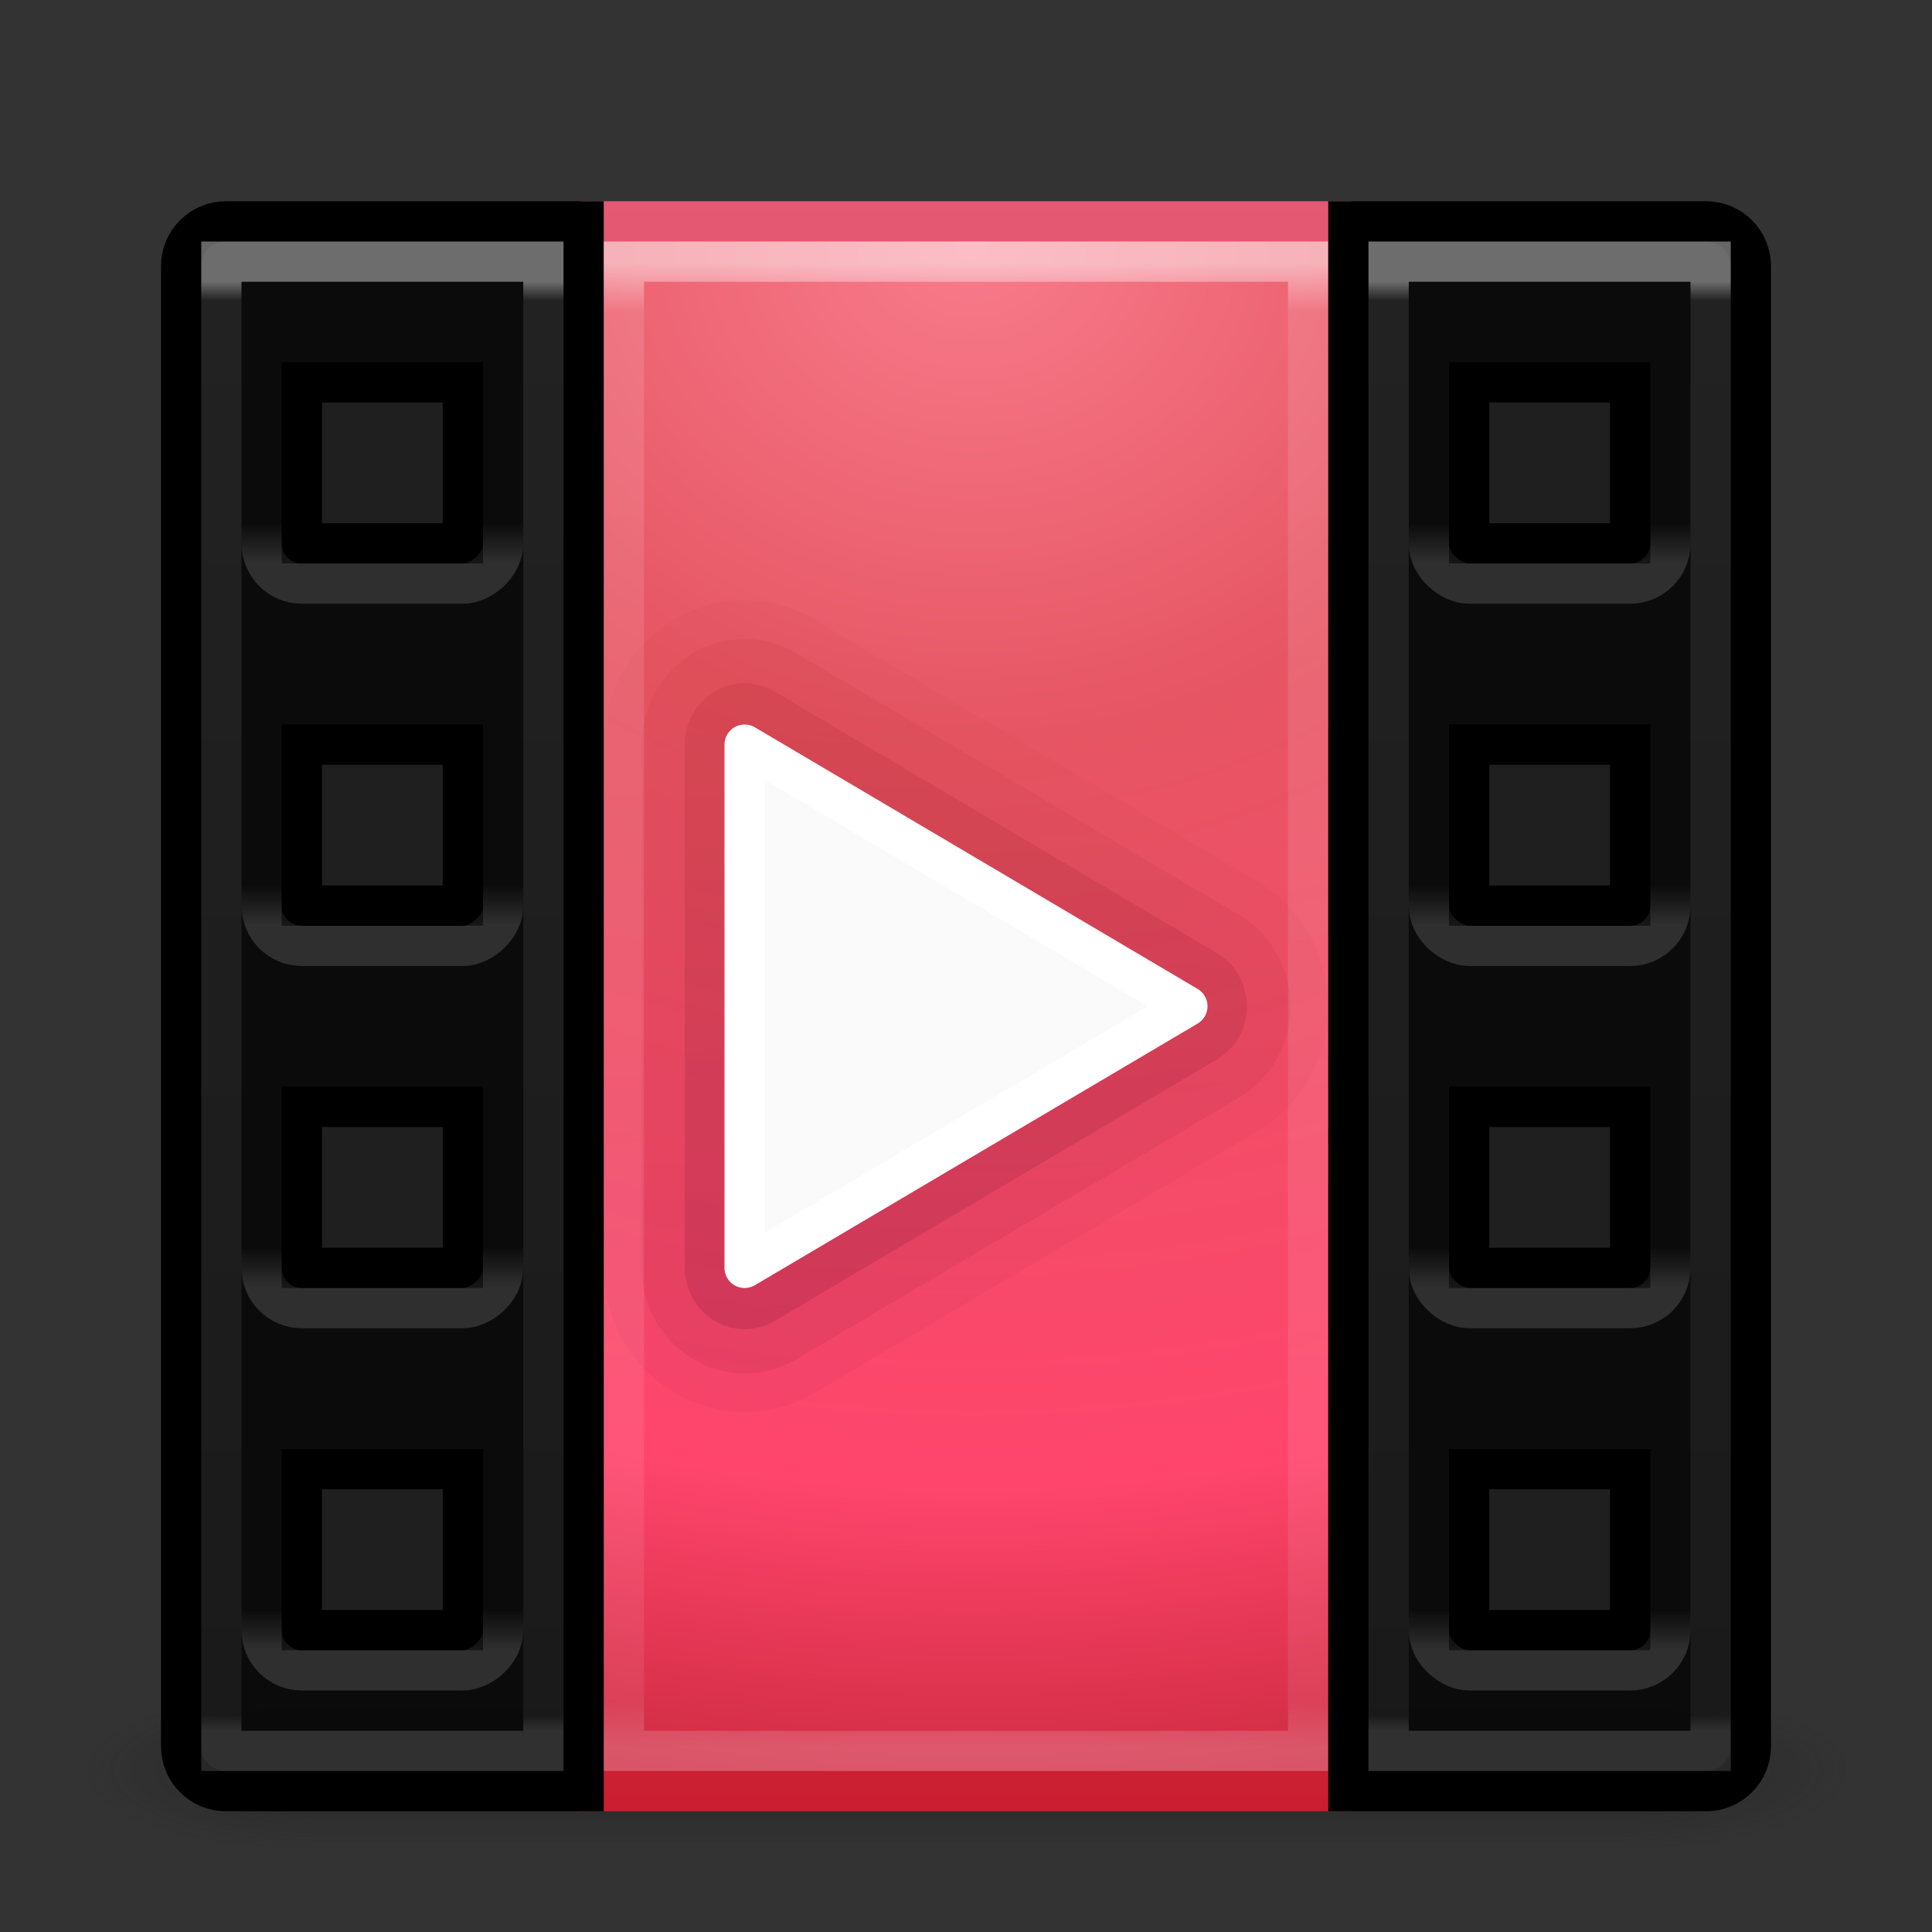 <?xml version="1.0" encoding="UTF-8" standalone="no"?>
<!-- Created with Inkscape (http://www.inkscape.org/) -->
<svg id="svg4910" xmlns:rdf="http://www.w3.org/1999/02/22-rdf-syntax-ns#" xmlns="http://www.w3.org/2000/svg" height="48" width="48" version="1.1" xmlns:cc="http://creativecommons.org/ns#" xmlns:xlink="http://www.w3.org/1999/xlink" xmlns:dc="http://purl.org/dc/elements/1.1/">
 <rect width="100%" height="100%" fill="#333333" stroke="none"/>
 <defs id="defs4912">
  <linearGradient id="linearGradient4539-4-0" y2="812.36" gradientUnits="userSpaceOnUse" x2="527.75" gradientTransform="matrix(1.2 0 0 1.2 -673.3 -1013.3)" y1="812.36" x1="526.92">
   <stop id="stop5763-9-21-7" stop-color="#fff" offset="0"/>
   <stop id="stop5765-0-8-5" stop-color="#fff" stop-opacity="0" offset="1"/>
  </linearGradient>
  <linearGradient id="linearGradient4539-7-4" y2="812.36" gradientUnits="userSpaceOnUse" x2="527.75" gradientTransform="matrix(1.2 0 0 1.2 -664.3 -1013.3)" y1="812.36" x1="526.92">
   <stop id="stop5763-9-2-0" stop-color="#fff" offset="0"/>
   <stop id="stop5765-0-98-6" stop-color="#fff" stop-opacity="0" offset="1"/>
  </linearGradient>
  <linearGradient id="linearGradient4539-50" y2="812.36" gradientUnits="userSpaceOnUse" x2="527.75" gradientTransform="matrix(1.2 0 0 1.2 -655.3 -1013.3)" y1="812.36" x1="526.92">
   <stop id="stop5763-9-6-5" stop-color="#fff" offset="0"/>
   <stop id="stop5765-0-1-2" stop-color="#fff" stop-opacity="0" offset="1"/>
  </linearGradient>
  <linearGradient id="linearGradient3256-5-8" y2="812.36" gradientUnits="userSpaceOnUse" x2="527.75" gradientTransform="matrix(1.2 0 0 1.2 -646.3 -1013.3)" y1="812.36" x1="526.92">
   <stop id="stop5763-9-8" stop-color="#fff" offset="0"/>
   <stop id="stop5765-0-2" stop-color="#fff" stop-opacity="0" offset="1"/>
  </linearGradient>
  <linearGradient id="linearGradient3114-0-0-8" y2="42.033" gradientUnits="userSpaceOnUse" x2="24" gradientTransform="matrix(-1 0 0 1 48 .967)" y1="6.033" x1="24">
   <stop id="stop4658-9" stop-color="#fff" offset="0"/>
   <stop id="stop4660-7" stop-color="#fff" stop-opacity=".235" offset=".013"/>
   <stop id="stop4662-1" stop-color="#fff" stop-opacity=".157" offset=".989"/>
   <stop id="stop4664-8" stop-color="#fff" stop-opacity=".392" offset="1"/>
  </linearGradient>
  <linearGradient id="linearGradient4539-4" y2="812.36" gradientUnits="userSpaceOnUse" x2="527.75" gradientTransform="matrix(1.2 0 0 1.2 -673.3 -965.33)" y1="812.36" x1="526.92">
   <stop id="stop5763-9-21" stop-color="#fff" offset="0"/>
   <stop id="stop5765-0-8" stop-color="#fff" stop-opacity="0" offset="1"/>
  </linearGradient>
  <linearGradient id="linearGradient4539-7" y2="812.36" gradientUnits="userSpaceOnUse" x2="527.75" gradientTransform="matrix(1.2 0 0 1.2 -664.3 -965.33)" y1="812.36" x1="526.92">
   <stop id="stop5763-9-2" stop-color="#fff" offset="0"/>
   <stop id="stop5765-0-98" stop-color="#fff" stop-opacity="0" offset="1"/>
  </linearGradient>
  <linearGradient id="linearGradient4539" y2="812.36" gradientUnits="userSpaceOnUse" x2="527.75" gradientTransform="matrix(1.2 0 0 1.2 -655.3 -965.33)" y1="812.36" x1="526.92">
   <stop id="stop5763-9-6" stop-color="#fff" offset="0"/>
   <stop id="stop5765-0-1" stop-color="#fff" stop-opacity="0" offset="1"/>
  </linearGradient>
  <linearGradient id="linearGradient3114-0" y2="42.429" gradientUnits="userSpaceOnUse" x2="24" gradientTransform="translate(0 .967)" y1="5.571" x1="24">
   <stop id="stop4341" stop-color="#fff" offset="0"/>
   <stop id="stop4343" stop-color="#fff" stop-opacity=".235" offset=".033"/>
   <stop id="stop4345" stop-color="#fff" stop-opacity=".157" offset=".97"/>
   <stop id="stop4347" stop-color="#fff" stop-opacity=".392" offset="1"/>
  </linearGradient>
  <linearGradient id="linearGradient3256-5" y2="812.36" gradientUnits="userSpaceOnUse" x2="527.75" gradientTransform="matrix(1.2 0 0 1.2 -646.3 -965.33)" y1="812.36" x1="526.92">
   <stop id="stop5763-9" stop-color="#fff" offset="0"/>
   <stop id="stop5765-0" stop-color="#fff" stop-opacity="0" offset="1"/>
  </linearGradient>
  <linearGradient id="linearGradient3114-0-0" y2="42.033" gradientUnits="userSpaceOnUse" x2="24" gradientTransform="translate(0 .967)" y1="6.033" x1="24">
   <stop id="stop4658" stop-color="#fff" offset="0"/>
   <stop id="stop4660" stop-color="#fff" stop-opacity=".235" offset=".013"/>
   <stop id="stop4662" stop-color="#fff" stop-opacity=".157" offset=".989"/>
   <stop id="stop4664" stop-color="#fff" stop-opacity=".392" offset="1"/>
  </linearGradient>
  <linearGradient id="linearGradient4436" y2="422.66" gradientUnits="userSpaceOnUse" x2="612.7" gradientTransform="matrix(.497 0 0 .508 -279.32 -209.85)" y1="477.74" x1="612.7">
   <stop id="stop2492-7" stop-color="#791235" offset="0"/>
   <stop id="stop2494-2" stop-color="#dd3b27" offset="1"/>
  </linearGradient>
  <linearGradient id="linearGradient4453" y2="422.66" gradientUnits="userSpaceOnUse" x2="612.7" gradientTransform="matrix(.497 0 0 .508 -279.32 -209.85)" y1="479.7" x1="612.7">
   <stop id="stop2492-7-3" stop-color="#791235" offset="0"/>
   <stop id="stop2494-2-4" stop-color="#dd3b27" offset="1"/>
  </linearGradient>
  <linearGradient id="linearGradient4453-6" y2="422.66" gradientUnits="userSpaceOnUse" x2="612.7" gradientTransform="matrix(.497 0 0 .508 -279.32 -209.85)" y1="481.67" x1="612.7">
   <stop id="stop2492-7-5" stop-color="#791235" offset="0"/>
   <stop id="stop2494-2-7" stop-color="#dd3b27" offset="1"/>
  </linearGradient>
  <radialGradient id="radialGradient2873-966-168" gradientUnits="userSpaceOnUse" cy="43.5" cx="4.993" gradientTransform="matrix(2.004 0 0 1.4 27.988 -17.4)" r="2.5">
   <stop id="stop2883" stop-color="#181818" offset="0"/>
   <stop id="stop2885" stop-color="#181818" stop-opacity="0" offset="1"/>
  </radialGradient>
  <radialGradient id="radialGradient2875-742-326" gradientUnits="userSpaceOnUse" cy="43.5" cx="4.993" gradientTransform="matrix(2.004 0 0 1.4 -20.012 -104.4)" r="2.5">
   <stop id="stop2889" stop-color="#181818" offset="0"/>
   <stop id="stop2891" stop-color="#181818" stop-opacity="0" offset="1"/>
  </radialGradient>
  <linearGradient id="linearGradient2877-634-617" y2="39.999" gradientUnits="userSpaceOnUse" x2="25.058" y1="47.028" x1="25.058">
   <stop id="stop2895" stop-color="#181818" stop-opacity="0" offset="0"/>
   <stop id="stop2897" stop-color="#181818" offset=".5"/>
   <stop id="stop2899" stop-color="#181818" stop-opacity="0" offset="1"/>
  </linearGradient>
  <radialGradient id="radialGradient4906" gradientUnits="userSpaceOnUse" cy="8.45" cx="7.496" gradientTransform="matrix(2.1487e-8 2.33 -2.734 -4.2937e-8 47.247 -11.36)" r="20">
   <stop id="stop3244-1" stop-color="#f87b8b" offset="0"/>
   <stop id="stop3246-0" stop-color="#e65563" offset=".262"/>
   <stop id="stop3248-3" stop-color="#ff456c" offset=".661"/>
   <stop id="stop3250-7" stop-color="#9b1015" offset="1"/>
  </radialGradient>
  <linearGradient id="linearGradient4908" y2="3.899" gradientUnits="userSpaceOnUse" x2="24" gradientTransform="matrix(1.106 0 0 .997 -2.4 1.041)" y1="44" x1="24">
   <stop id="stop4280" stop-color="#cb1e31" offset="0"/>
   <stop id="stop4282" stop-color="#e55972" offset="1"/>
  </linearGradient>
 </defs>
 <g id="g2036" transform="matrix(1.1 0 0 .444 -2.4 25.111)">
  <g id="g3712" opacity=".4" transform="matrix(1.053 0 0 1.286 -1.263 -13.429)">
   <rect id="rect2801" height="7" width="5" y="40" x="38" fill="url(#radialGradient2873-966-168)"/>
   <rect id="rect3696" transform="scale(-1)" height="7" width="5" y="-47" x="-10" fill="url(#radialGradient2875-742-326)"/>
   <rect id="rect3700" height="7" width="28" y="40" x="10" fill="url(#linearGradient2877-634-617)"/>
  </g>
 </g>
 <rect id="rect4349" stroke-linejoin="round" style="color:#000000" height="39" width="19" stroke="url(#linearGradient4908)" stroke-linecap="round" y="5.5" x="14.5" fill="url(#radialGradient4906)"/>
 <path id="path4428-2" opacity=".05" d="m18.581 14.913a3.504 3.586 0 0 0 -3.585 3.59v12.994a3.504 3.586 0 0 0 5.262 3.098l10.989-6.497a3.504 3.586 0 0 0 0 -6.195l-10.989-6.498a3.504 3.586 0 0 0 -1.677 -0.492z" fill-rule="evenodd" fill="url(#linearGradient4453-6)"/>
 <path id="path4428-3" opacity=".1" d="m18.302 15.882a2.564 2.625 0 0 0 -2.359 2.621v12.994a2.564 2.625 0 0 0 3.849 2.272l10.989-6.497a2.564 2.625 0 0 0 0 -4.543l-10.989-6.498a2.564 2.625 0 0 0 -1.49 -0.349z" fill-rule="evenodd" fill="url(#linearGradient4453)"/>
 <path id="path4428" opacity=".2" d="m18.395 16.978a1.491 1.526 0 0 0 -1.381 1.525v12.994a1.491 1.526 0 0 0 2.235 1.319l10.989-6.497a1.491 1.526 0 0 0 0 -2.637l-10.989-6.498a1.491 1.526 0 0 0 -0.854 -0.207z" fill-rule="evenodd" fill="url(#linearGradient4436)"/>
 <path id="rect6104-7" style="color:#000000" d="m5.611 5.5c-0.616 0-1.111 0.497-1.111 1.114v36.771c0 0.618 0.496 1.115 1.111 1.115h8.889v-39zm1.889 4h4v4h-4zm0 9h4v4h-4zm0 9h4v4h-4zm0 9h4v4h-4z" fill-opacity=".784" stroke="#000" stroke-linecap="round"/>
 <path id="rect6106-4" opacity=".4" style="color:#000000" d="m5.5 6.5v37h8v-37z" stroke="url(#linearGradient3114-0-0)" stroke-linecap="round" fill="none"/>
 <rect id="rect6094-5" opacity=".15" stroke-linejoin="round" fill="none" rx="1" ry="1" transform="rotate(-90)" width="6" stroke="url(#linearGradient3256-5)" y="6.5" x="-14.5" height="6"/>
 <rect id="rect6334-0" opacity=".4" height="5" width="5" y="9" x="7"/>
 <rect id="rect6741-8" opacity=".5" style="color:#000000" height="37" width="17" stroke="url(#linearGradient3114-0)" stroke-linecap="round" y="6.5" x="15.5" fill="none"/>
 <path id="path6156" stroke-linejoin="round" d="m18.5 31.5v-13l11 6.5z" fill-rule="evenodd" stroke="#fff" fill="#fafafa"/>
 <rect id="rect6094-5-5" opacity=".15" stroke-linejoin="round" fill="none" rx="1" ry="1" transform="rotate(-90)" width="6" stroke="url(#linearGradient4539)" y="6.5" x="-23.5" height="6"/>
 <rect id="rect6334-0-5" opacity=".4" height="5" width="5" y="18" x="7"/>
 <rect id="rect6094-5-8" opacity=".15" stroke-linejoin="round" fill="none" rx="1" ry="1" transform="rotate(-90)" width="6" stroke="url(#linearGradient4539-7)" y="6.5" x="-32.5" height="6"/>
 <rect id="rect6334-0-7" opacity=".4" height="5" width="5" y="27" x="7"/>
 <rect id="rect6094-5-9" opacity=".15" stroke-linejoin="round" fill="none" rx="1" ry="1" transform="rotate(-90)" width="6" stroke="url(#linearGradient4539-4)" y="6.5" x="-41.5" height="6"/>
 <rect id="rect6334-0-2" opacity=".4" height="5" width="5" y="36" x="7"/>
 <path id="rect6104-7-0" style="color:#000000" d="m42.389 5.5c0.615 0 1.111 0.497 1.111 1.114v36.771c0 0.618-0.496 1.115-1.111 1.115h-8.889v-39zm-1.889 4h-4v4h4zm0 9h-4v4h4zm0 9h-4v4h4zm0 9h-4v4h4z" fill-opacity=".784" stroke="#000" stroke-linecap="round"/>
 <path id="rect6106-4-7" opacity=".4" style="color:#000000" d="m42.5 6.5v37h-8v-37z" stroke="url(#linearGradient3114-0-0-8)" stroke-linecap="round" fill="none"/>
 <rect id="rect6094-5-92" opacity=".15" stroke-linejoin="round" fill="none" rx="1" ry="1" transform="matrix(0,-1,-1,0,0,0)" width="6" stroke="url(#linearGradient3256-5-8)" y="-41.5" x="-14.5" height="6"/>
 <rect id="rect6334-0-4" opacity=".4" transform="scale(-1,1)" height="5" width="5" y="9" x="-41"/>
 <rect id="rect6094-5-5-5" opacity=".15" stroke-linejoin="round" fill="none" rx="1" ry="1" transform="matrix(0,-1,-1,0,0,0)" width="6" stroke="url(#linearGradient4539-50)" y="-41.5" x="-23.5" height="6"/>
 <rect id="rect6334-0-5-1" opacity=".4" transform="scale(-1,1)" height="5" width="5" y="18" x="-41"/>
 <rect id="rect6094-5-8-2" opacity=".15" stroke-linejoin="round" fill="none" rx="1" ry="1" transform="matrix(0,-1,-1,0,0,0)" width="6" stroke="url(#linearGradient4539-7-4)" y="-41.5" x="-32.5" height="6"/>
 <rect id="rect6334-0-7-7" opacity=".4" transform="scale(-1,1)" height="5" width="5" y="27" x="-41"/>
 <rect id="rect6094-5-9-5" opacity=".15" stroke-linejoin="round" fill="none" rx="1" ry="1" transform="matrix(0,-1,-1,0,0,0)" width="6" stroke="url(#linearGradient4539-4-0)" y="-41.5" x="-41.5" height="6"/>
 <rect id="rect6334-0-2-9" opacity=".4" transform="scale(-1,1)" height="5" width="5" y="36" x="-41"/>
</svg>
